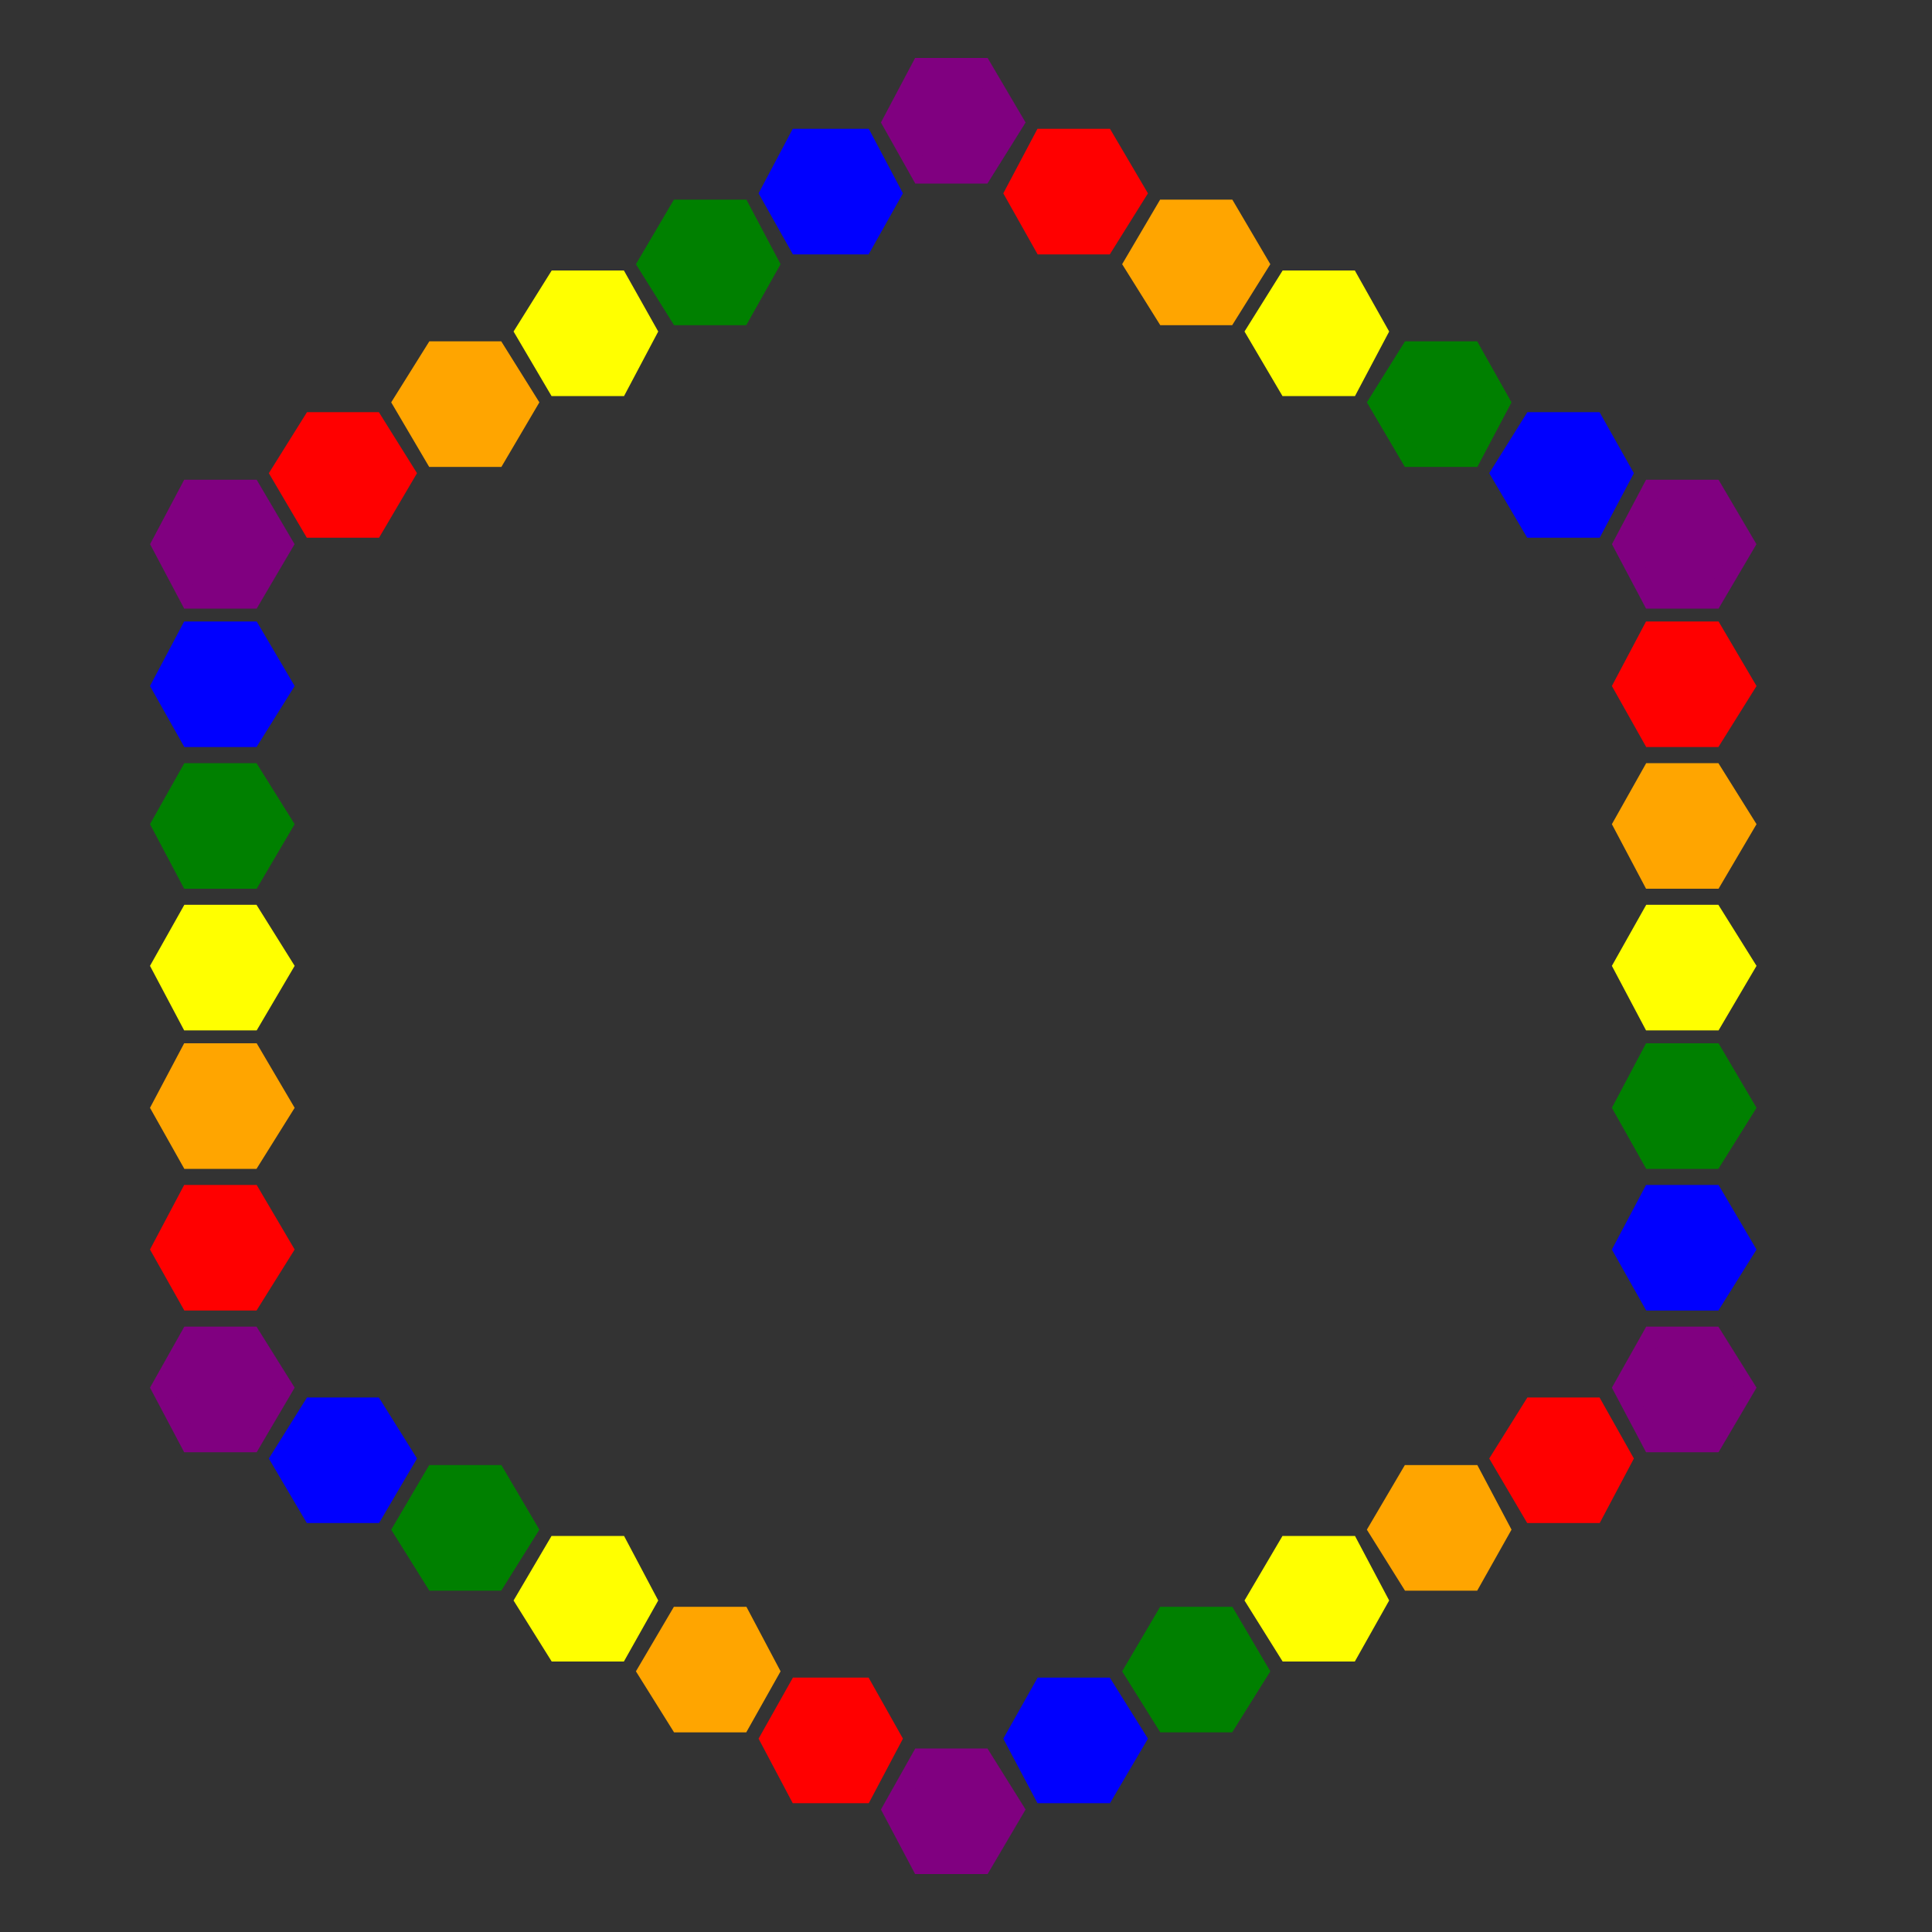 <svg width="600" height="600" viewbox = "0 0 600 600"  xmlns="http://www.w3.org/2000/svg">

<rect width="100%" height="100%" fill="#333333" stroke="none"/>

<!--
<json>
{
    "imgurl": "",
    "imgw": 2.983971328437751,
    "imgleft": -1.4873205904167783,
    "imgtop": -1.0519856642188752,
    "imgangle": 0,
    "svgwidth": 600,
    "svgheight": 600,
    "unit": 100,
    "x0": 684,
    "y0": 399,
    "x0rel": 0,
    "y0rel": 0,
    "glyph": "0331,0332,0332,0336,0336,0336,0336,0332,0332,0332,0332,0332,0330,0330,0337,0337,0337,0210,0331,0223,0335,0223,0335,0223,0335,0223,0335,0223,0335,0223,",
    "table": []
}
</json>
-->
	<path d = "M78 371 L88 388 L78 404 L59 404 L50 388 L59 371 L78 371 Z" stroke = "red" stroke-width = "6" fill = "red" />	<path d = "M78 327 L88 344 L78 360 L59 360 L50 344 L59 327 L78 327 Z" stroke = "orange" stroke-width = "6" fill = "orange" />	<path d = "M78 284 L88 300 L78 317 L59 317 L50 300 L59 284 L78 284 Z" stroke = "yellow" stroke-width = "6" fill = "yellow" />	<path d = "M78 240 L88 256 L78 273 L59 273 L50 256 L59 240 L78 240 Z" stroke = "green" stroke-width = "6" fill = "green" />	<path d = "M78 196 L88 213 L78 229 L59 229 L50 213 L59 196 L78 196 Z" stroke = "blue" stroke-width = "6" fill = "blue" />	<path d = "M78 152 L88 169 L78 186 L59 186 L50 169 L59 152 L78 152 Z" stroke = "purple" stroke-width = "6" fill = "purple" />	<path d = "M126 147 L116 164 L97 164 L87 147 L97 131 L116 131 L126 147 Z" stroke = "red" stroke-width = "6" fill = "red" />	<path d = "M164 125 L154 142 L135 142 L125 125 L135 109 L154 109 L164 125 Z" stroke = "orange" stroke-width = "6" fill = "orange" />	<path d = "M201 103 L192 120 L173 120 L163 103 L173 87 L192 87 L201 103 Z" stroke = "yellow" stroke-width = "6" fill = "yellow" />	<path d = "M239 82 L230 98 L211 98 L201 82 L211 65 L230 65 L239 82 Z" stroke = "green" stroke-width = "6" fill = "green" />	<path d = "M277 60 L268 76 L248 76 L239 60 L248 43 L268 43 L277 60 Z" stroke = "blue" stroke-width = "6" fill = "blue" />	<path d = "M315 38 L305 54 L286 54 L277 38 L286 21 L305 21 L315 38 Z" stroke = "purple" stroke-width = "6" fill = "purple" />	<path d = "M343 76 L324 76 L315 60 L324 43 L343 43 L353 60 L343 76 Z" stroke = "red" stroke-width = "6" fill = "red" />	<path d = "M381 98 L362 98 L352 82 L362 65 L381 65 L391 82 L381 98 Z" stroke = "orange" stroke-width = "6" fill = "orange" />	<path d = "M419 120 L400 120 L390 103 L400 87 L419 87 L428 103 L419 120 Z" stroke = "yellow" stroke-width = "6" fill = "yellow" />	<path d = "M457 142 L438 142 L428 125 L438 109 L457 109 L466 125 L457 142 Z" stroke = "green" stroke-width = "6" fill = "green" />	<path d = "M495 164 L476 164 L466 147 L476 131 L495 131 L504 147 L495 164 Z" stroke = "blue" stroke-width = "6" fill = "blue" />	<path d = "M532 186 L513 186 L504 169 L513 152 L532 152 L542 169 L532 186 Z" stroke = "purple" stroke-width = "6" fill = "purple" />	<path d = "M513 229 L504 213 L513 196 L532 196 L542 213 L532 229 L513 229 Z" stroke = "red" stroke-width = "6" fill = "red" />	<path d = "M513 273 L504 256 L513 240 L532 240 L542 256 L532 273 L513 273 Z" stroke = "orange" stroke-width = "6" fill = "orange" />	<path d = "M513 317 L504 300 L513 284 L532 284 L542 300 L532 317 L513 317 Z" stroke = "yellow" stroke-width = "6" fill = "yellow" />	<path d = "M513 360 L504 344 L513 327 L532 327 L542 344 L532 360 L513 360 Z" stroke = "green" stroke-width = "6" fill = "green" />	<path d = "M513 404 L504 388 L513 371 L532 371 L542 388 L532 404 L513 404 Z" stroke = "blue" stroke-width = "6" fill = "blue" />	<path d = "M513 448 L504 431 L513 415 L532 415 L542 431 L532 448 L513 448 Z" stroke = "purple" stroke-width = "6" fill = "purple" />	<path d = "M466 453 L476 437 L495 437 L504 453 L495 470 L476 470 L466 453 Z" stroke = "red" stroke-width = "6" fill = "red" />	<path d = "M428 475 L438 458 L457 458 L466 475 L457 491 L438 491 L428 475 Z" stroke = "orange" stroke-width = "6" fill = "orange" />	<path d = "M390 497 L400 480 L419 480 L428 497 L419 513 L400 513 L390 497 Z" stroke = "yellow" stroke-width = "6" fill = "yellow" />	<path d = "M352 519 L362 502 L381 502 L391 519 L381 535 L362 535 L352 519 Z" stroke = "green" stroke-width = "6" fill = "green" />	<path d = "M315 540 L324 524 L343 524 L353 540 L343 557 L324 557 L315 540 Z" stroke = "blue" stroke-width = "6" fill = "blue" />	<path d = "M277 562 L286 546 L305 546 L315 562 L305 579 L286 579 L277 562 Z" stroke = "purple" stroke-width = "6" fill = "purple" />	<path d = "M248 524 L268 524 L277 540 L268 557 L248 557 L239 540 L248 524 Z" stroke = "red" stroke-width = "6" fill = "red" />	<path d = "M211 502 L230 502 L239 519 L230 535 L211 535 L201 519 L211 502 Z" stroke = "orange" stroke-width = "6" fill = "orange" />	<path d = "M173 480 L192 480 L201 497 L192 513 L173 513 L163 497 L173 480 Z" stroke = "yellow" stroke-width = "6" fill = "yellow" />	<path d = "M135 458 L154 458 L164 475 L154 491 L135 491 L125 475 L135 458 Z" stroke = "green" stroke-width = "6" fill = "green" />	<path d = "M97 437 L116 437 L126 453 L116 470 L97 470 L87 453 L97 437 Z" stroke = "blue" stroke-width = "6" fill = "blue" />	<path d = "M59 415 L78 415 L88 431 L78 448 L59 448 L50 431 L59 415 Z" stroke = "purple" stroke-width = "6" fill = "purple" /></svg>